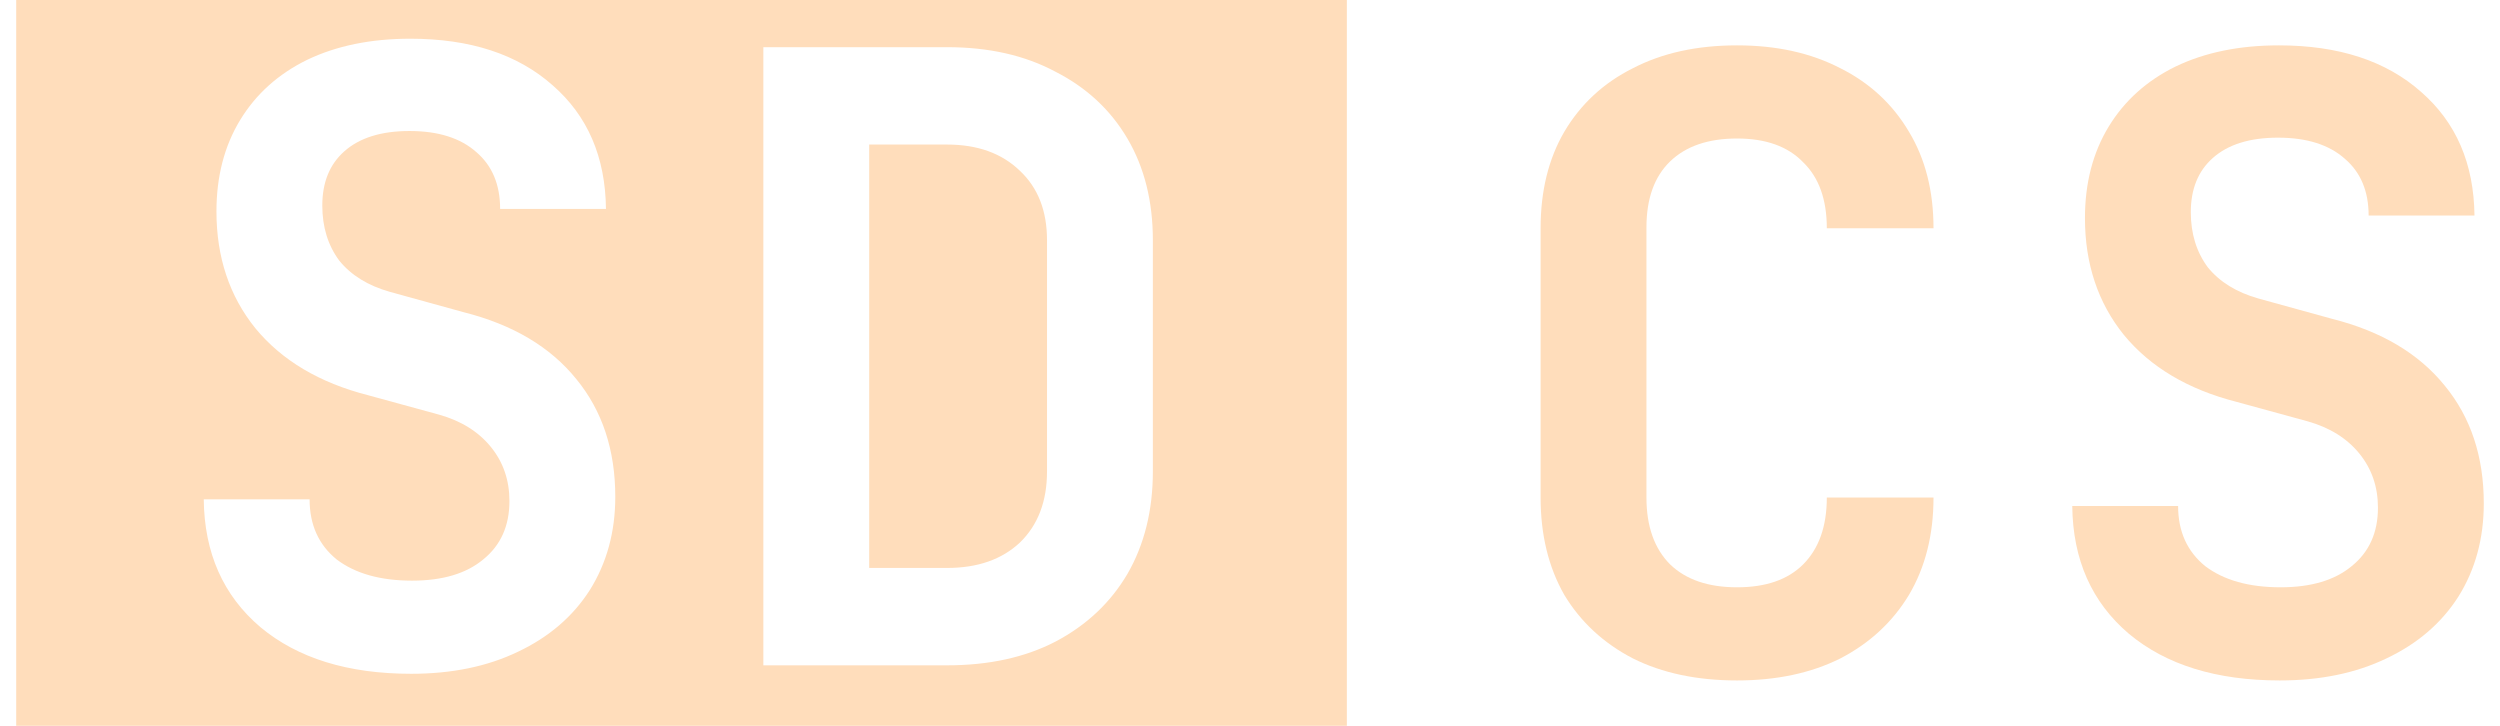 <svg width="62" height="18" viewBox="0 0 62 18" fill="none" xmlns="http://www.w3.org/2000/svg">
<path d="M43.079 16.875C42.085 16.875 41.224 16.693 40.496 16.329C39.768 15.951 39.201 15.426 38.795 14.754C38.403 14.068 38.207 13.263 38.207 12.339V5.661C38.207 4.737 38.403 3.939 38.795 3.267C39.201 2.581 39.768 2.056 40.496 1.692C41.224 1.314 42.085 1.125 43.079 1.125C44.059 1.125 44.913 1.314 45.641 1.692C46.369 2.056 46.936 2.581 47.342 3.267C47.748 3.939 47.951 4.737 47.951 5.661H45.305C45.305 4.947 45.109 4.401 44.717 4.023C44.339 3.631 43.793 3.435 43.079 3.435C42.365 3.435 41.812 3.624 41.42 4.002C41.028 4.38 40.832 4.926 40.832 5.64V12.339C40.832 13.053 41.028 13.606 41.42 13.998C41.812 14.376 42.365 14.565 43.079 14.565C43.793 14.565 44.339 14.376 44.717 13.998C45.109 13.606 45.305 13.053 45.305 12.339H47.951C47.951 13.263 47.748 14.068 47.342 14.754C46.936 15.426 46.369 15.951 45.641 16.329C44.913 16.693 44.059 16.875 43.079 16.875Z" fill="#FFDDBB"/>
<path d="M56.537 16.875C54.969 16.875 53.723 16.49 52.799 15.72C51.875 14.936 51.406 13.879 51.392 12.549H54.017C54.017 13.179 54.241 13.676 54.689 14.04C55.151 14.39 55.774 14.565 56.558 14.565C57.314 14.565 57.902 14.39 58.322 14.04C58.756 13.69 58.973 13.207 58.973 12.591C58.973 12.073 58.819 11.625 58.511 11.247C58.203 10.869 57.776 10.603 57.23 10.449L55.466 9.966C54.262 9.658 53.331 9.105 52.673 8.307C52.029 7.509 51.707 6.543 51.707 5.409C51.707 4.541 51.903 3.785 52.295 3.141C52.687 2.497 53.24 2 53.954 1.65C54.682 1.3 55.536 1.125 56.516 1.125C58 1.125 59.176 1.51 60.044 2.28C60.912 3.036 61.353 4.058 61.367 5.346H58.742C58.742 4.744 58.546 4.275 58.154 3.939C57.762 3.589 57.209 3.414 56.495 3.414C55.795 3.414 55.256 3.582 54.878 3.918C54.514 4.24 54.332 4.688 54.332 5.262C54.332 5.794 54.472 6.249 54.752 6.627C55.046 6.991 55.466 7.25 56.012 7.404L57.839 7.908C59.057 8.216 59.988 8.769 60.632 9.567C61.276 10.351 61.598 11.324 61.598 12.486C61.598 13.354 61.388 14.124 60.968 14.796C60.548 15.454 59.953 15.965 59.183 16.329C58.427 16.693 57.545 16.875 56.537 16.875Z" fill="#FFDDBB"/>
<path fill-rule="evenodd" clip-rule="evenodd" d="M0.402 0H33.402V18H0.402V0ZM10.198 16.71C8.63 16.71 7.384 16.325 6.46 15.555C5.536 14.771 5.067 13.714 5.053 12.384H7.678C7.678 13.014 7.902 13.511 8.35 13.875C8.812 14.225 9.435 14.4 10.219 14.4C10.975 14.4 11.563 14.225 11.983 13.875C12.417 13.525 12.634 13.042 12.634 12.426C12.634 11.908 12.48 11.46 12.172 11.082C11.864 10.704 11.437 10.438 10.891 10.284L9.127 9.801C7.923 9.493 6.992 8.94 6.334 8.142C5.69 7.344 5.368 6.378 5.368 5.244C5.368 4.376 5.564 3.62 5.956 2.976C6.348 2.332 6.901 1.835 7.615 1.485C8.343 1.135 9.197 0.96 10.177 0.96C11.661 0.96 12.837 1.345 13.705 2.115C14.573 2.871 15.014 3.893 15.028 5.181H12.403C12.403 4.579 12.207 4.11 11.815 3.774C11.423 3.424 10.87 3.249 10.156 3.249C9.456 3.249 8.917 3.417 8.539 3.753C8.175 4.075 7.993 4.523 7.993 5.097C7.993 5.629 8.133 6.084 8.413 6.462C8.707 6.826 9.127 7.085 9.673 7.239L11.5 7.743C12.718 8.051 13.649 8.604 14.293 9.402C14.937 10.186 15.259 11.159 15.259 12.321C15.259 13.189 15.049 13.959 14.629 14.631C14.209 15.289 13.614 15.8 12.844 16.164C12.088 16.528 11.206 16.71 10.198 16.71ZM18.931 1.17V16.5H23.488C24.524 16.5 25.42 16.304 26.176 15.912C26.946 15.506 27.541 14.946 27.961 14.232C28.381 13.504 28.591 12.657 28.591 11.691V5.958C28.591 4.992 28.381 4.152 27.961 3.438C27.541 2.724 26.946 2.171 26.176 1.779C25.42 1.373 24.524 1.17 23.488 1.17H18.931ZM21.556 14.085H23.488C24.244 14.085 24.846 13.875 25.294 13.455C25.742 13.021 25.966 12.433 25.966 11.691V5.958C25.966 5.23 25.742 4.656 25.294 4.236C24.846 3.802 24.244 3.585 23.488 3.585H21.556V14.085Z" fill="#FFDDBB"/>
</svg>
